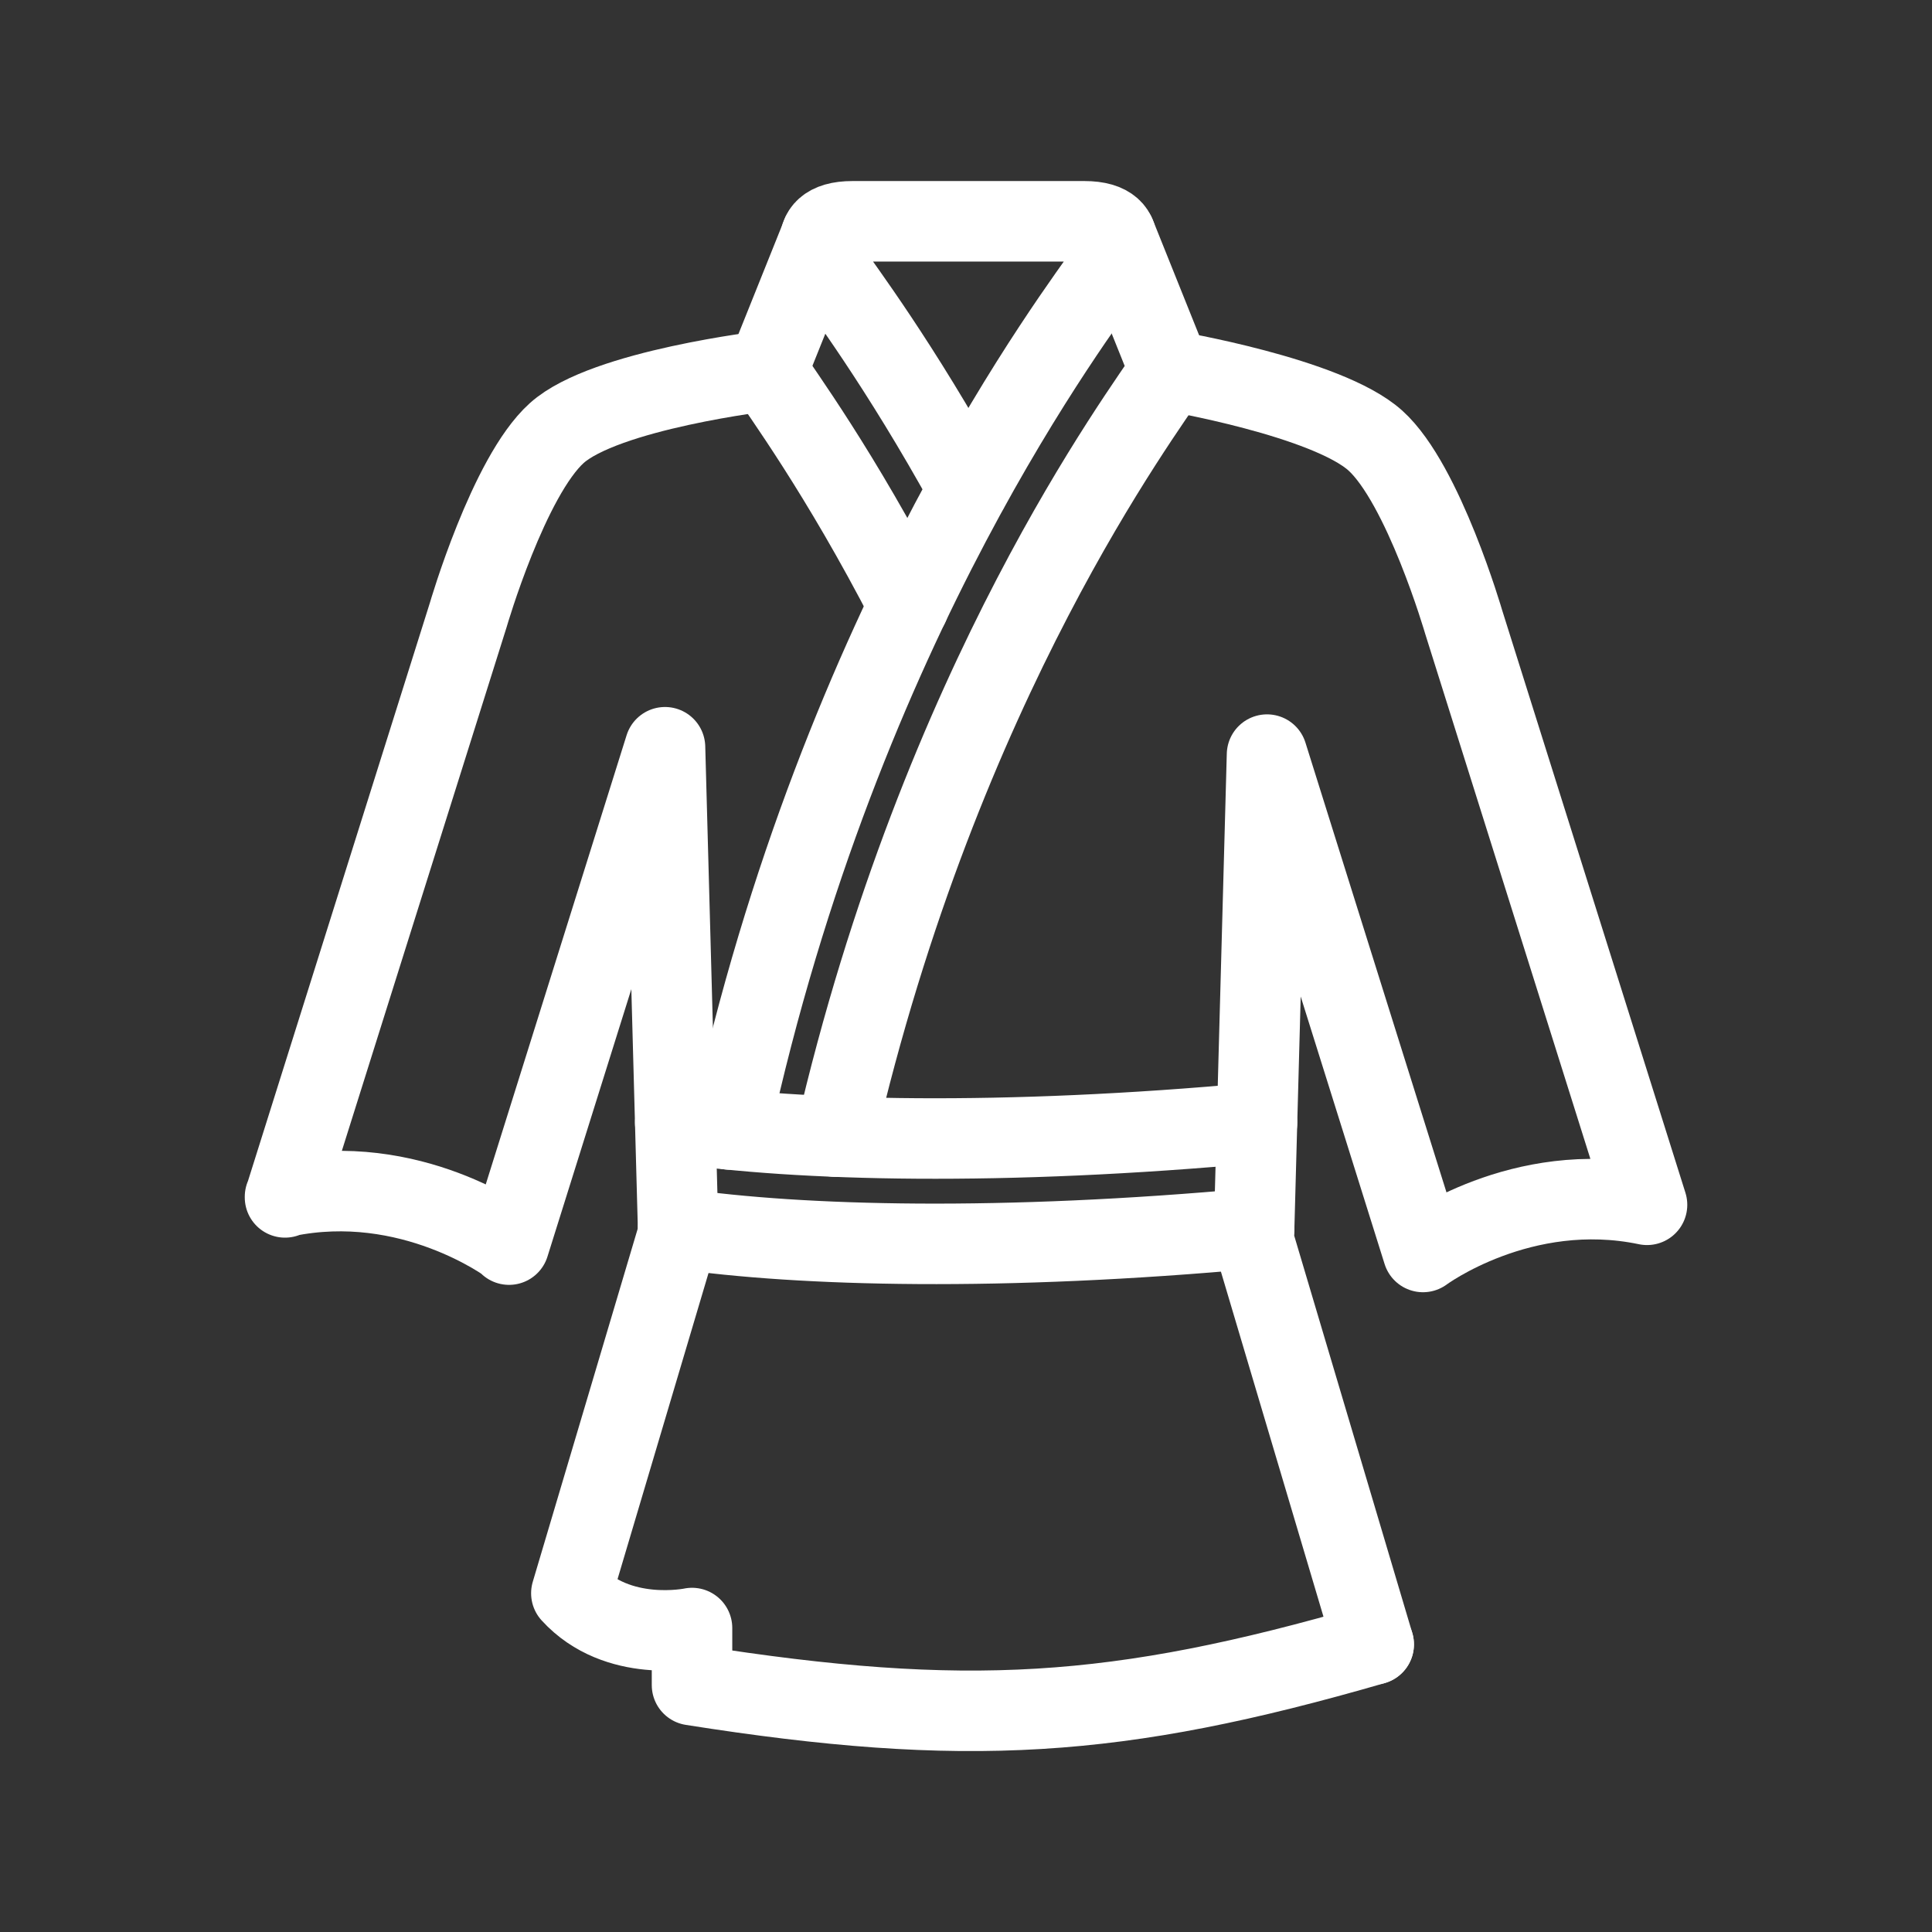<?xml version="1.0" encoding="UTF-8"?><svg id="a" xmlns="http://www.w3.org/2000/svg" viewBox="0 0 48 48"><rect x="0" y="0" width="48" height="48" fill="#333333" stroke="none"/><defs><style>.j{stroke-width:2px;fill:none;stroke:#fff;stroke-linecap:round;stroke-linejoin:round;}</style></defs><path id="b" class="j" d="M19.058,9.211s-4.028.47-5.226,1.549c-1.198,1.079-2.197,4.514-2.197,4.514l-4.553,14.472-.001.003.001-.019-.001.003c3.116-.652,5.566,1.172,5.566,1.172v.017l3.875-12.357.329,12.083-2.656,8.936c1.147,1.258,2.998.864,2.998.864v1.418c6.792,1.071,10.555.836,16.936-1.012"/><path id="c" class="j" d="M29.068,9.211s3.902.655,5.101,1.733c1.198,1.079,2.197,4.514,2.197,4.514l4.553,14.472.001.003c-3.116-.652-5.566,1.172-5.566,1.172l-3.875-12.357-.329,12.083,2.979,10.022"/><path id="d" class="j" d="M24.061,12.152c-1.72-3.125-3.153-5.007-3.491-5.509,0,0-.732-1.145.612-1.145h5.756c1.345,0,.612,1.145.612,1.145-.734,1.091-6.644,8.698-9.415,21.419"/><path id="e" class="j" d="M20.754,28.239c2.634-11.381,7.652-17.986,8.314-19.028l-1.352-3.369"/><path id="f" class="j" d="M22.578,15.042c-1.711-3.324-3.183-5.304-3.52-5.836"/><path id="g" class="j" d="M31.23,27.895c-6.322.584-11.377.455-14.454.001"/><path id="h" class="j" d="M31.158,30.518c-6.245.573-11.238.45-14.311.005"/><path id="i" class="j" d="M19.058,9.211l1.352-3.369"/></svg>
